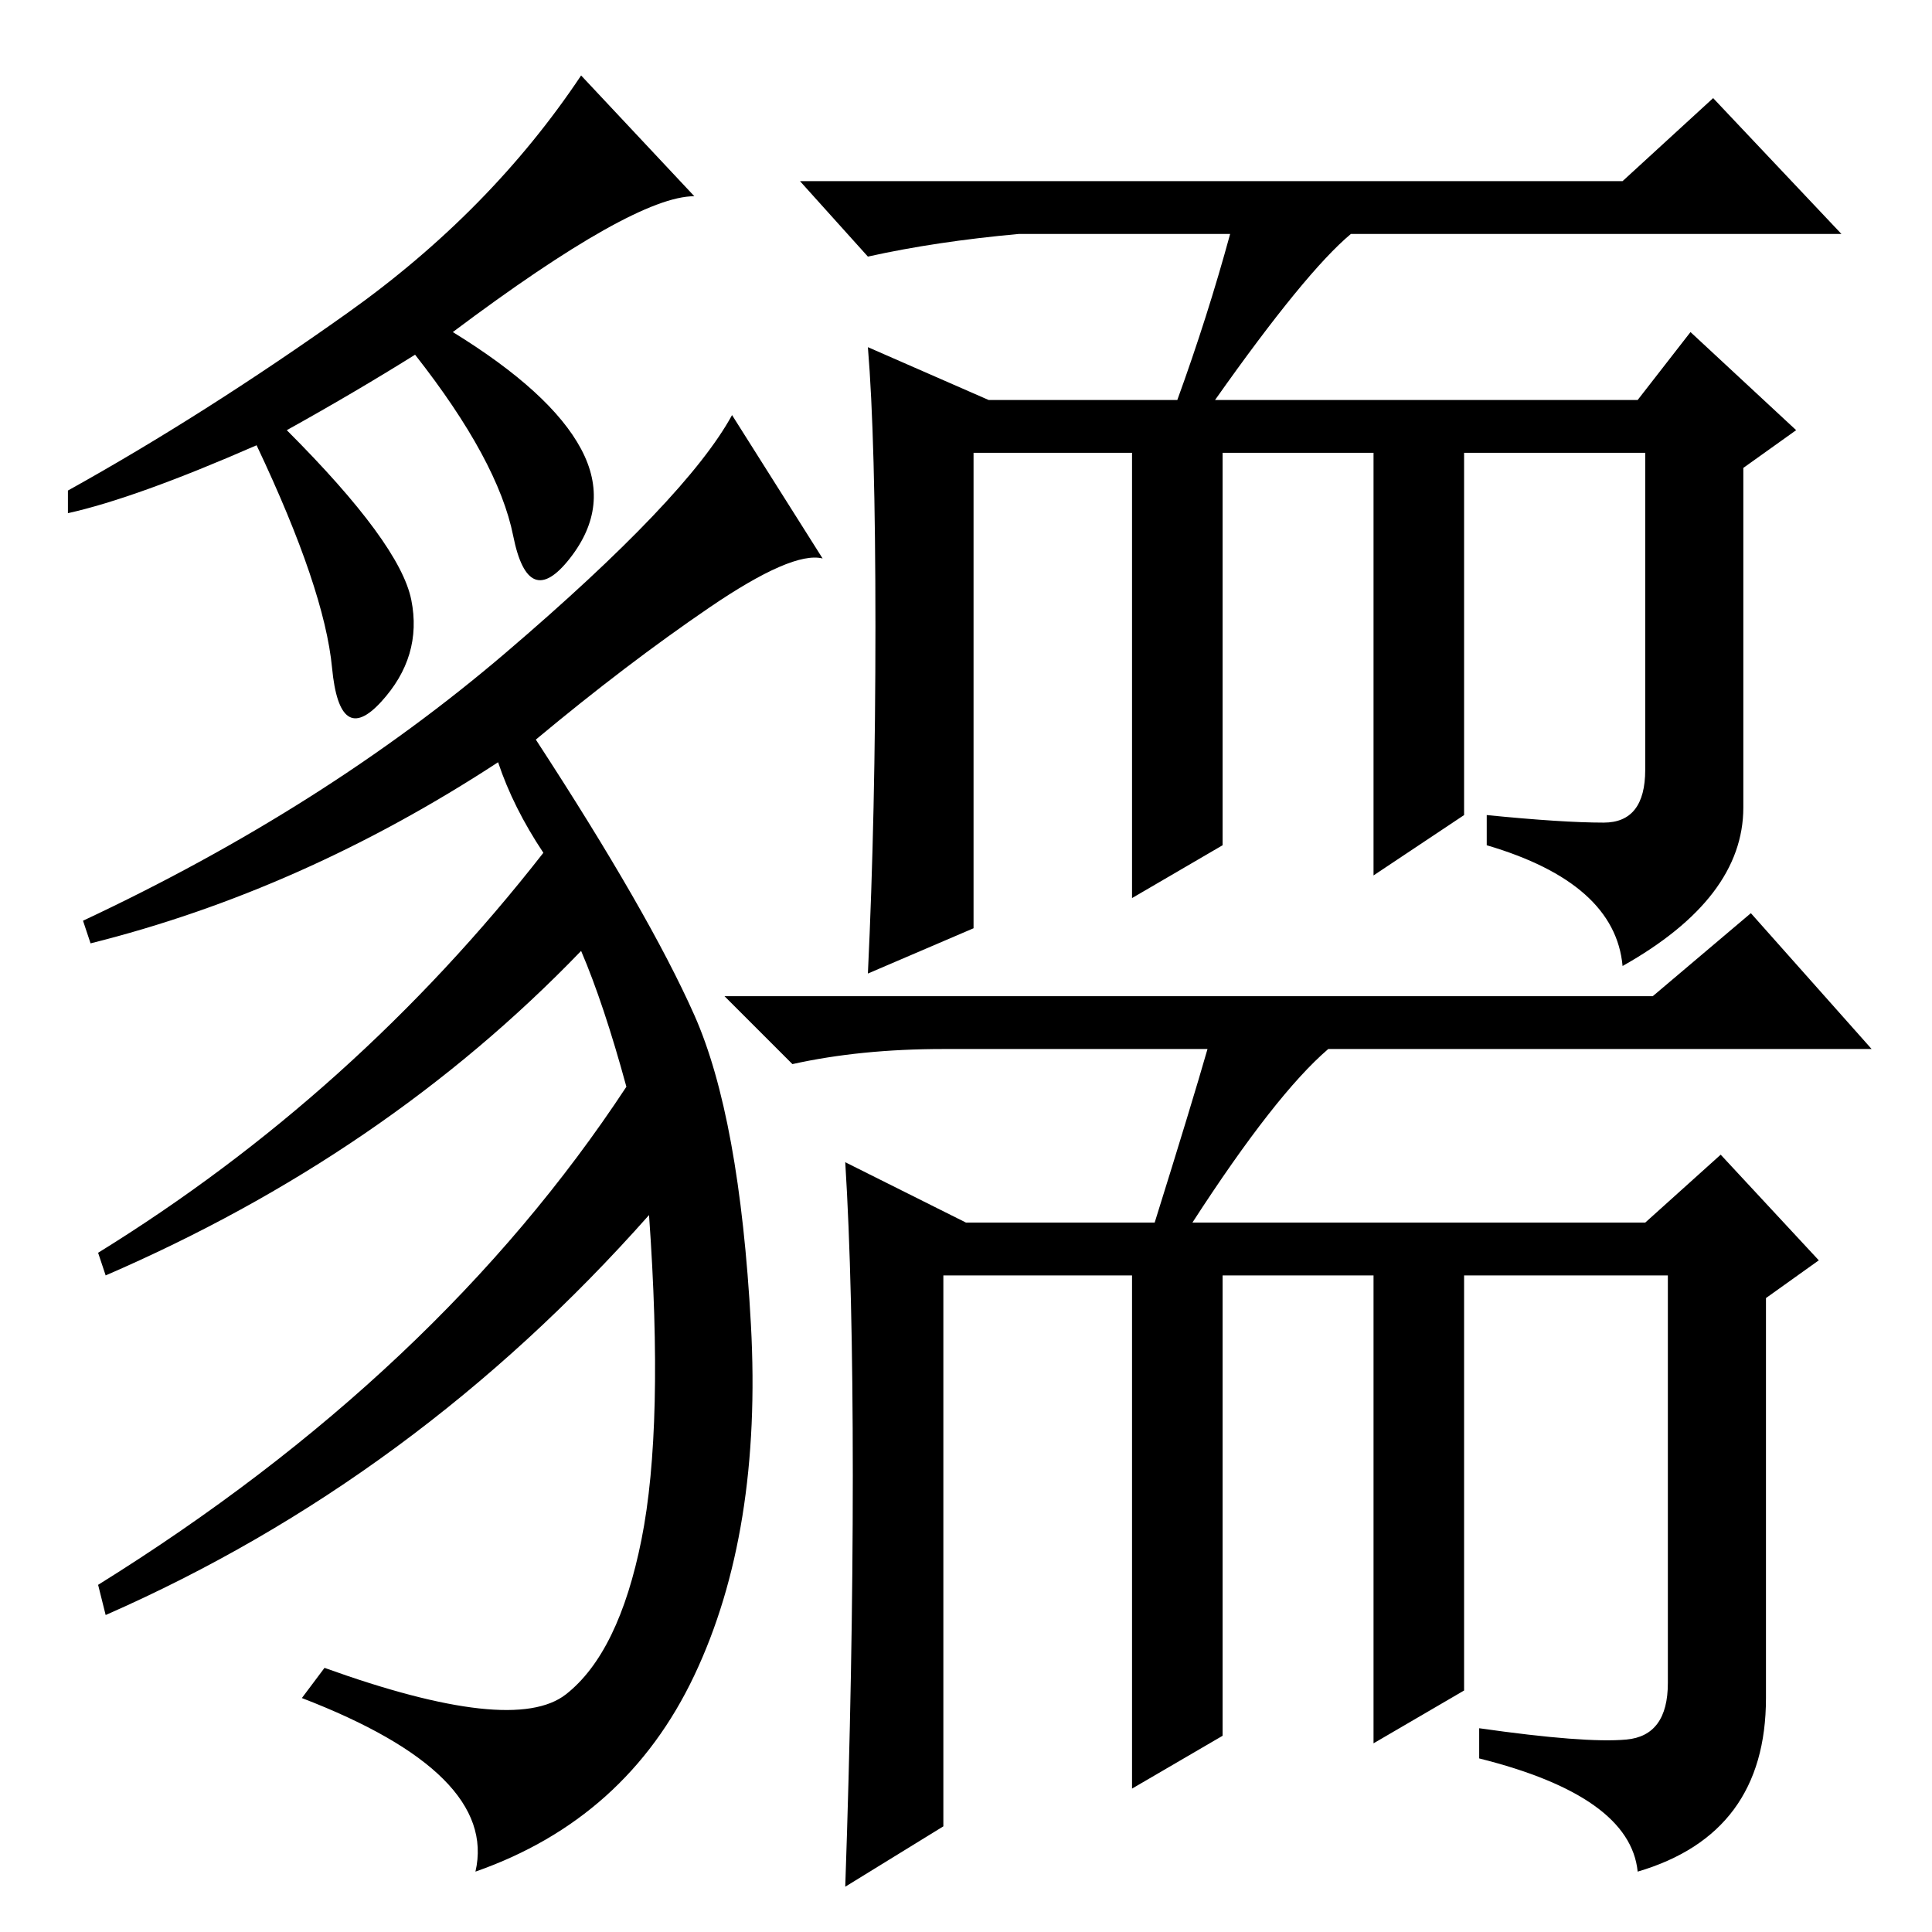 <?xml version="1.0" standalone="no"?>
<!DOCTYPE svg PUBLIC "-//W3C//DTD SVG 1.1//EN" "http://www.w3.org/Graphics/SVG/1.1/DTD/svg11.dtd" >
<svg xmlns="http://www.w3.org/2000/svg" xmlns:xlink="http://www.w3.org/1999/xlink" version="1.1" viewBox="0 -36 256 256">
  <g transform="matrix(1 0 0 -1 0 220)">
   <path fill="currentColor"
d="M163 225h-28q-11 -1 -20 -3l-9 10h109l12 11l17 -18h-65q-6 -5 -18 -22h56l7 9l14 -13l-7 -5v-45q0 -12 -16 -21q-1 11 -18 16v4q10 -1 15.5 -1t5.5 7v42h-24v-48l-12 -8v56h-20v-52l-12 -7v59h-21v-63l-14 -6q1 21 1 46t-1 37l16 -7h25q4 11 7 22zM160 117h-35
q-11 0 -20 -2l-9 9h123l13 11l16 -18h-72q-7 -6 -18 -23h60l10 9l13 -14l-7 -5v-53q0 -18 -17 -23q-1 10 -21 15v4q14 -2 19.5 -1.5t5.5 7.5v54h-27v-55l-12 -7v62h-20v-61l-12 -7v68h-25v-73l-13 -8q1 29 1 54.5t-1 41.5l16 -8h25q5 16 7 23zM92 230q-8 0 -32 -18
q13 -8 17 -15.5t-1.5 -14.5t-7.5 3t-13 24q-8 -5 -17 -10q15 -15 16.5 -22.5t-4 -13.5t-6.5 4.5t-10 29.5q-16 -7 -25 -9v3q18 10 37 23.5t31 31.5zM109 182q-4 1 -15 -6.5t-23 -17.5q15 -23 21 -36.5t7.5 -41t-7.5 -46.5t-29 -26q3 13 -23 23l3 4q25 -9 32 -3.5t10 20.5
t1 43q-31 -35 -72 -53l-1 4q45 28 70 66q-3 11 -6 18q-26 -27 -63 -43l-1 3q34 21 59 53q-4 6 -6 12q-26 -17 -54 -24l-1 3q32 15 56 35.5t30 31.5z" />
  </g>

</svg>
